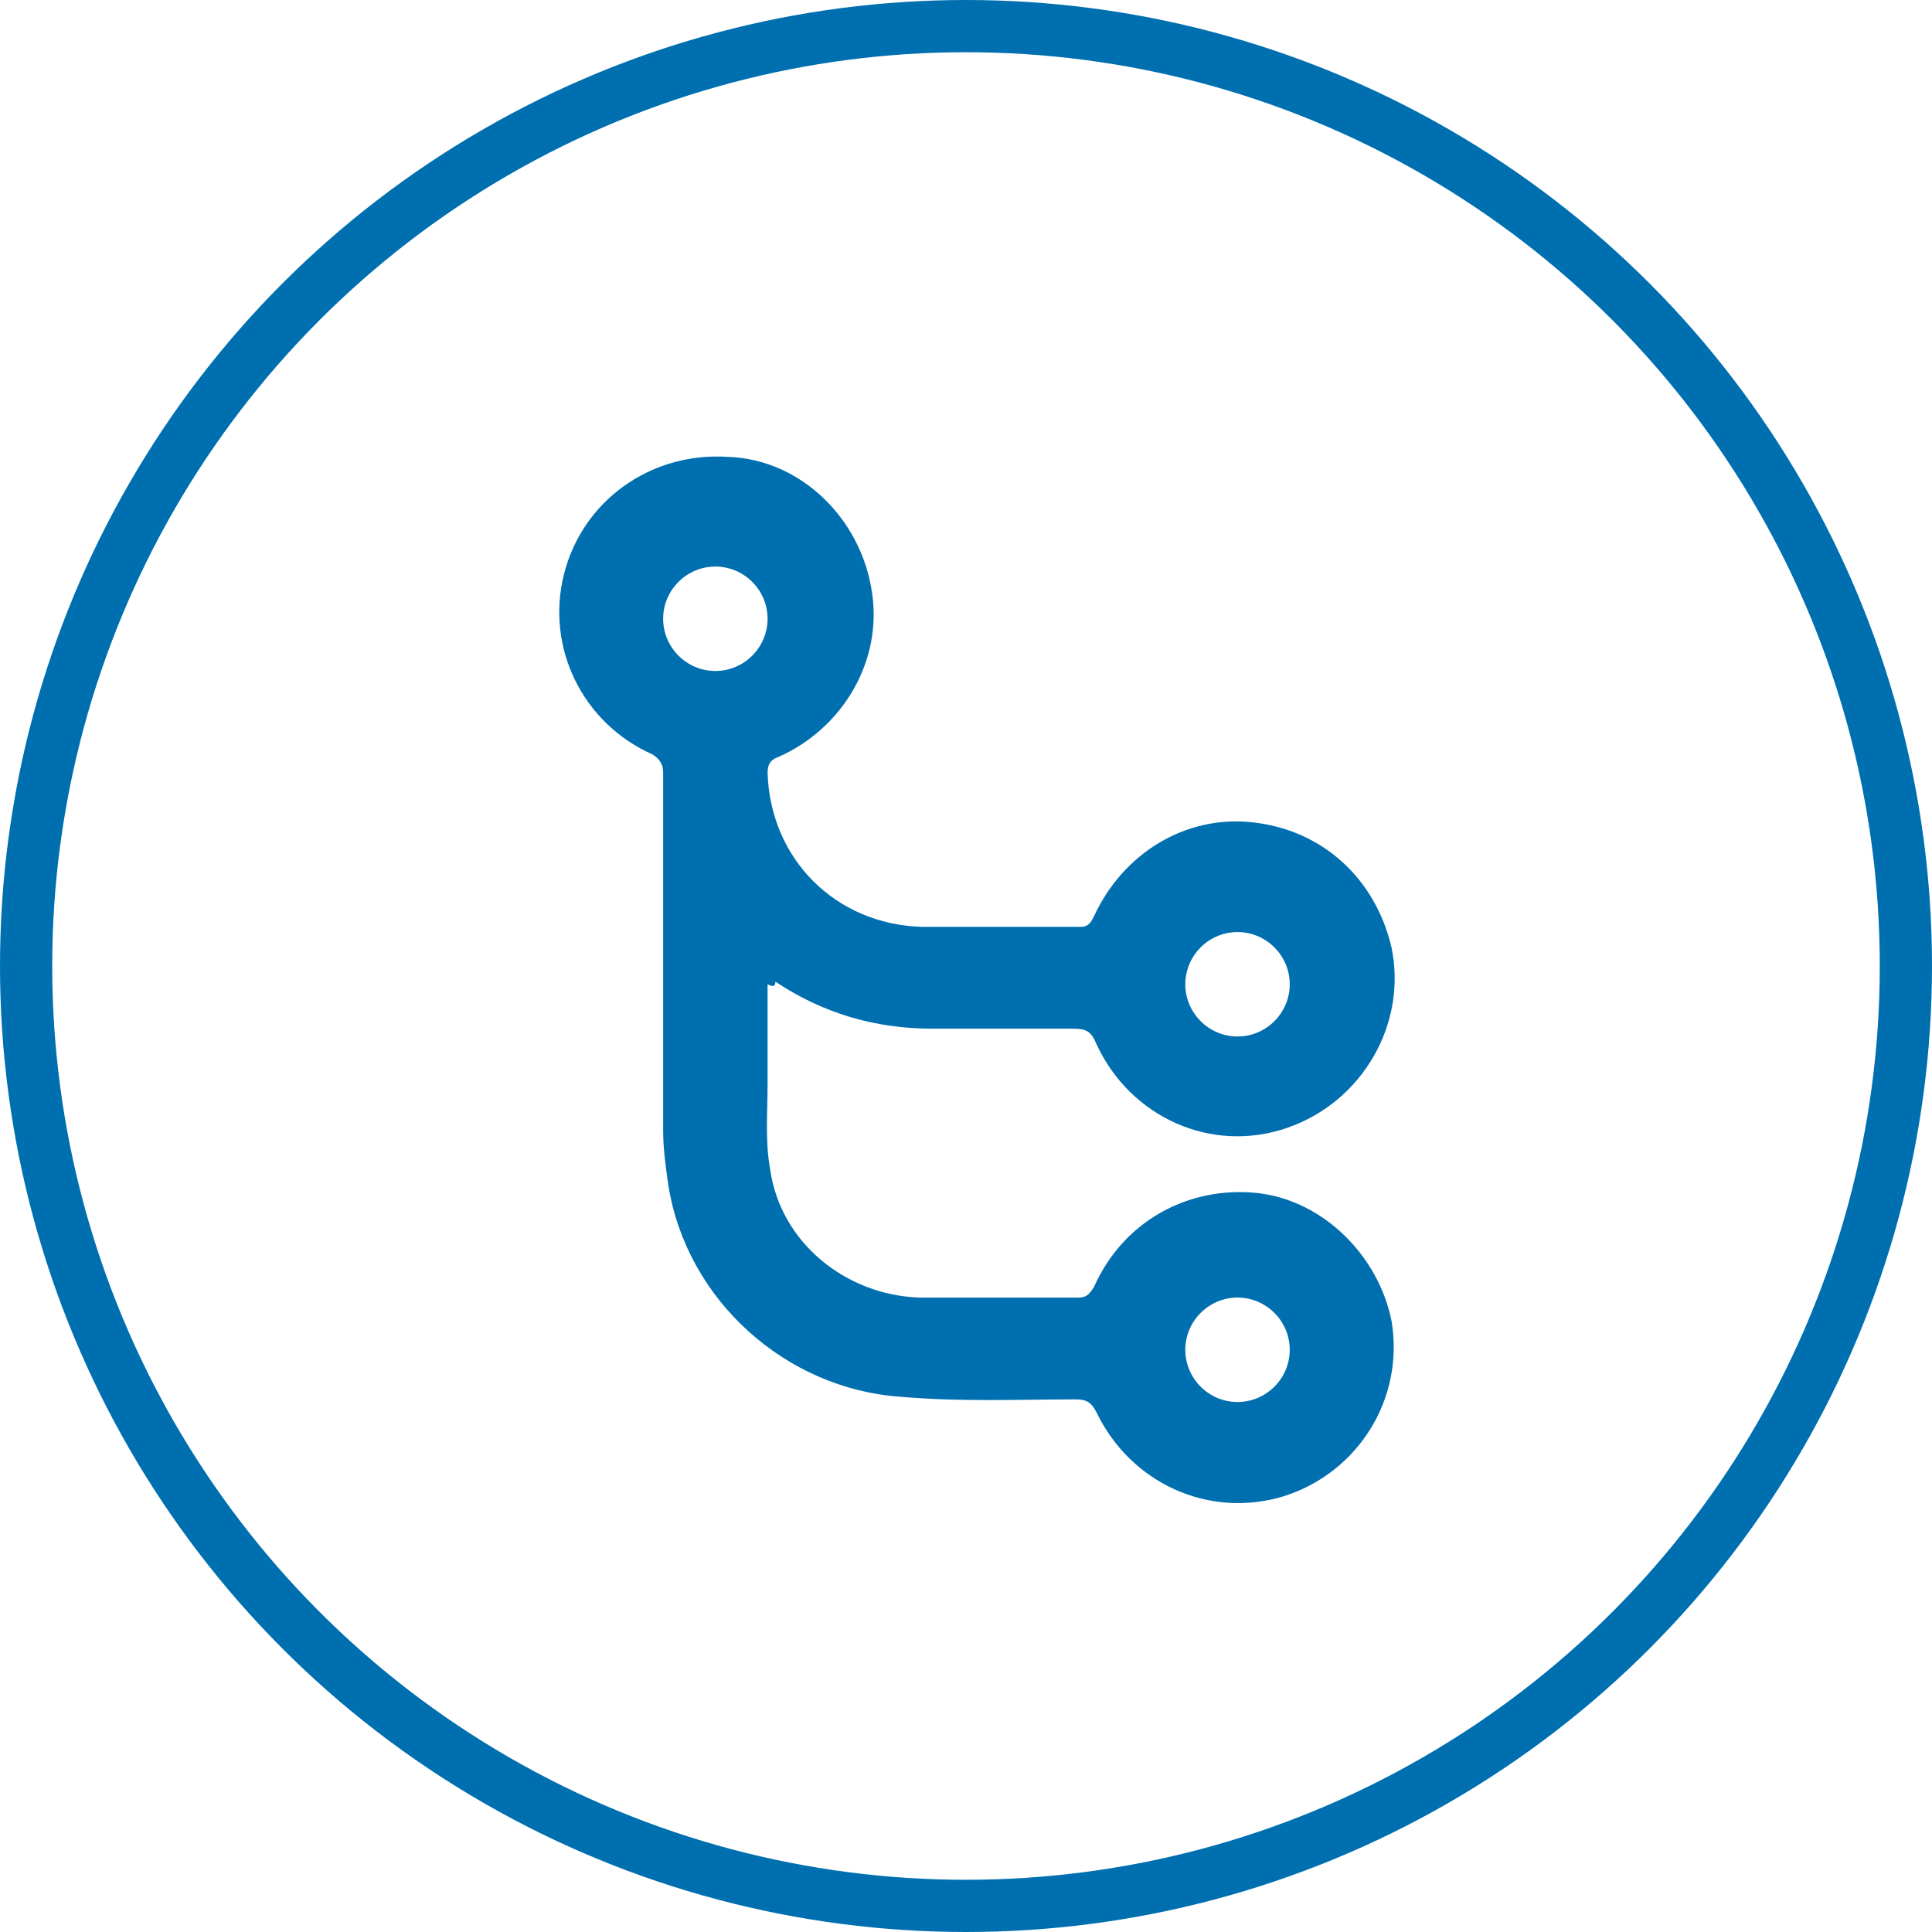 <?xml version="1.0" encoding="utf-8"?>
<!-- Generator: Adobe Illustrator 21.0.0, SVG Export Plug-In . SVG Version: 6.00 Build 0)  -->
<svg version="1.1" id="Layer_1" xmlns="http://www.w3.org/2000/svg" xmlns:xlink="http://www.w3.org/1999/xlink" x="0px" y="0px"
	 viewBox="0 0 74 74" style="enable-background:new 0 0 74 74;" xml:space="preserve">
<style type="text/css">
	.st0{fill:none;stroke:#006FAF;stroke-width:2;stroke-miterlimit:10;}
	.st1{fill:#006FAF;}
</style>
<title>Azure_Site_Recovery</title>
<circle class="st0" cx="37" cy="37" r="36"/>
<path class="st1" d="M29.4,37.7c0,1.3,0,2.6,0,3.8c0,1.1-0.1,2.2,0.1,3.3c0.4,2.8,2.9,4.8,5.7,4.9c2,0,4.1,0,6.1,0
	c0.3,0,0.4-0.1,0.6-0.4c1.1-2.5,3.6-3.9,6.3-3.6c2.5,0.3,4.6,2.4,5.1,4.9c0.5,3-1.3,5.8-4.1,6.7c-2.9,0.9-5.9-0.5-7.2-3.2
	c-0.2-0.4-0.4-0.5-0.8-0.5c-2.2,0-4.4,0.1-6.7-0.1c-4.4-0.3-8.2-3.7-8.9-8.1c-0.1-0.7-0.2-1.4-0.2-2.1c0-4.6,0-9.1,0-13.7
	c0-0.3-0.1-0.5-0.4-0.7c-2.7-1.2-4.1-4.1-3.4-6.9c0.7-2.8,3.3-4.7,6.3-4.5c2.8,0.1,5.1,2.4,5.5,5.2c0.4,2.6-1.1,5.2-3.6,6.3
	c-0.3,0.1-0.4,0.3-0.4,0.6c0.1,3.3,2.6,5.8,5.9,5.9c2,0,4.1,0,6.1,0c0.3,0,0.4-0.2,0.5-0.4c1.1-2.4,3.5-3.9,6.1-3.6
	c2.7,0.3,4.7,2.2,5.3,4.8c0.6,2.9-1.1,5.9-4,6.9c-2.9,1-6-0.4-7.3-3.2c-0.2-0.5-0.4-0.6-0.9-0.6c-1.8,0-3.6,0-5.4,0
	c-2.2,0-4.2-0.6-6-1.8C29.7,37.8,29.6,37.8,29.4,37.7z M49.4,51.7c0-1.1-0.9-2-2-2c-1.1,0-2,0.9-2,2c0,1.1,0.9,2,2,2
	C48.5,53.7,49.4,52.8,49.4,51.7z M27.4,25.7c1.1,0,2-0.9,2-2c0-1.1-0.9-2-2-2c-1.1,0-2,0.9-2,2C25.4,24.8,26.3,25.7,27.4,25.7z
	 M47.4,39.7c1.1,0,2-0.9,2-2c0-1.1-0.9-2-2-2c-1.1,0-2,0.9-2,2C45.4,38.8,46.3,39.7,47.4,39.7z"/>
</svg>
